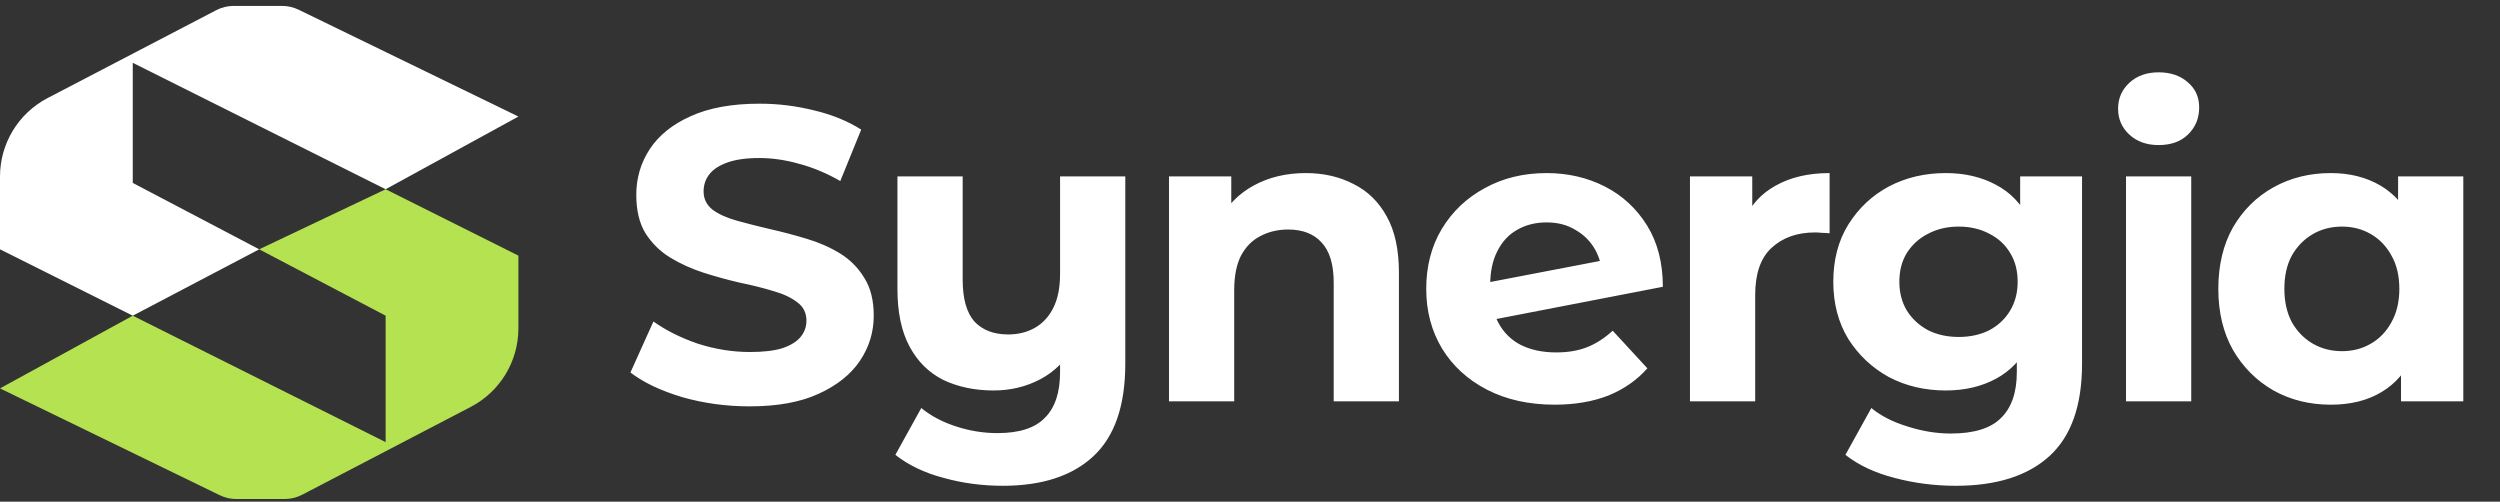 <svg width="299" height="60" viewBox="0 0 299 60" fill="none" xmlns="http://www.w3.org/2000/svg">
<rect x="0" y="0" width="299" height="60" fill="#333333" stroke="none"/>
<path d="M0 21.115C0 17.17 2.194 13.552 5.693 11.728L25.856 1.221C26.503 0.883 27.223 0.707 27.953 0.707H33.736C34.423 0.707 35.102 0.863 35.72 1.164L62 13.939L46.122 22.634L15.878 7.512V21.878L31 29.817L15.878 37.756L0 29.817V21.115Z" fill="white"/>
<path d="M62 39.275C62 43.221 59.806 46.839 56.306 48.662L36.144 59.169C35.497 59.507 34.777 59.683 34.047 59.683H28.264C27.577 59.683 26.898 59.527 26.28 59.226L4.76837e-07 46.451L15.878 37.756L46.122 52.878V37.756L31 29.817L46.122 22.634L62 30.573V39.275Z" fill="#B4E251"/>
<path d="M89.65 48.6C86.85 48.6 84.167 48.233 81.6 47.5C79.034 46.733 76.967 45.75 75.4 44.55L78.15 38.45C79.65 39.517 81.417 40.4 83.45 41.1C85.517 41.767 87.6 42.1 89.7 42.1C91.3 42.1 92.584 41.95 93.55 41.65C94.55 41.317 95.284 40.867 95.75 40.3C96.217 39.733 96.45 39.083 96.45 38.35C96.45 37.417 96.084 36.683 95.35 36.15C94.617 35.583 93.65 35.133 92.45 34.8C91.25 34.433 89.917 34.1 88.45 33.8C87.017 33.467 85.567 33.067 84.1 32.6C82.667 32.133 81.35 31.533 80.15 30.8C78.95 30.067 77.967 29.1 77.2 27.9C76.467 26.7 76.1 25.167 76.1 23.3C76.1 21.3 76.634 19.483 77.7 17.85C78.8 16.183 80.434 14.867 82.6 13.9C84.8 12.9 87.55 12.4 90.85 12.4C93.05 12.4 95.217 12.667 97.35 13.2C99.484 13.7 101.367 14.467 103 15.5L100.5 21.65C98.867 20.717 97.234 20.033 95.6 19.6C93.967 19.133 92.367 18.9 90.8 18.9C89.234 18.9 87.95 19.083 86.95 19.45C85.95 19.817 85.234 20.3 84.8 20.9C84.367 21.467 84.15 22.133 84.15 22.9C84.15 23.8 84.517 24.533 85.25 25.1C85.984 25.633 86.95 26.067 88.15 26.4C89.35 26.733 90.667 27.067 92.1 27.4C93.567 27.733 95.017 28.117 96.45 28.55C97.917 28.983 99.25 29.567 100.45 30.3C101.65 31.033 102.617 32 103.35 33.2C104.117 34.4 104.5 35.917 104.5 37.75C104.5 39.717 103.95 41.517 102.85 43.15C101.75 44.783 100.1 46.1 97.9 47.1C95.734 48.1 92.984 48.6 89.65 48.6ZM126.785 21.1H134.585V43.5C134.585 48.5 133.318 52.183 130.785 54.55C128.252 56.917 124.635 58.1 119.935 58.1C117.468 58.1 115.102 57.783 112.835 57.15C110.568 56.55 108.652 55.633 107.085 54.4L110.185 48.8C111.318 49.733 112.702 50.467 114.335 51C115.968 51.533 117.618 51.8 119.285 51.8C121.918 51.8 123.818 51.183 124.985 49.95C126.185 48.75 126.785 46.933 126.785 44.5V39.4L128.435 41.35C127.468 43.117 126.135 44.45 124.435 45.35C122.735 46.25 120.868 46.7 118.835 46.7C116.602 46.7 114.602 46.283 112.835 45.45C111.102 44.583 109.752 43.25 108.785 41.45C107.818 39.65 107.335 37.367 107.335 34.6V21.1H115.135V33.45C115.135 35.717 115.602 37.383 116.535 38.45C117.502 39.483 118.852 40 120.585 40C121.785 40 122.852 39.733 123.785 39.2C124.718 38.667 125.452 37.867 125.985 36.8C126.518 35.733 126.785 34.383 126.785 32.75V21.1ZM156.161 20.7C158.295 20.7 160.195 21.133 161.861 22C163.561 22.833 164.895 24.133 165.861 25.9C166.828 27.633 167.311 29.867 167.311 32.6V48H159.511V33.8C159.511 31.633 159.028 30.033 158.061 29C157.128 27.967 155.795 27.45 154.061 27.45C152.828 27.45 151.711 27.717 150.711 28.25C149.745 28.75 148.978 29.533 148.411 30.6C147.878 31.667 147.611 33.033 147.611 34.7V48H139.811V21.1H147.261V28.55L145.861 26.3C146.828 24.5 148.211 23.117 150.011 22.15C151.811 21.183 153.861 20.7 156.161 20.7ZM185.927 48.4C182.86 48.4 180.16 47.8 177.827 46.6C175.527 45.4 173.743 43.767 172.477 41.7C171.21 39.6 170.577 37.217 170.577 34.55C170.577 31.85 171.193 29.467 172.427 27.4C173.693 25.3 175.41 23.667 177.577 22.5C179.743 21.3 182.21 20.7 184.977 20.7C187.51 20.7 189.827 21.233 191.927 22.3C194.027 23.367 195.71 24.917 196.977 26.95C198.243 28.983 198.877 31.433 198.877 34.3L177.177 38.5L177.077 33.95L194.277 30.65L191.627 33.35C191.627 32.017 191.343 30.85 190.777 29.85C190.21 28.85 189.427 28.067 188.427 27.5C187.46 26.9 186.31 26.6 184.977 26.6C183.643 26.6 182.46 26.9 181.427 27.5C180.427 28.067 179.643 28.917 179.077 30.05C178.51 31.15 178.227 32.5 178.227 34.1C178.227 35.867 178.543 37.35 179.177 38.55C179.81 39.75 180.71 40.65 181.877 41.25C183.077 41.85 184.493 42.15 186.127 42.15C187.56 42.15 188.81 41.933 189.877 41.5C190.943 41.067 191.943 40.417 192.877 39.55L197.027 44.05C195.793 45.45 194.243 46.533 192.377 47.3C190.51 48.033 188.36 48.4 185.927 48.4ZM202.12 48V21.1H209.57V28.7L208.52 26.5C209.32 24.6 210.603 23.167 212.37 22.2C214.136 21.2 216.286 20.7 218.82 20.7V27.9C218.486 27.867 218.186 27.85 217.92 27.85C217.653 27.817 217.37 27.8 217.07 27.8C214.936 27.8 213.203 28.417 211.87 29.65C210.57 30.85 209.92 32.733 209.92 35.3V48H202.12ZM233.912 58.1C231.379 58.1 228.929 57.783 226.562 57.15C224.229 56.55 222.279 55.633 220.712 54.4L223.812 48.8C224.946 49.733 226.379 50.467 228.112 51C229.879 51.567 231.612 51.85 233.312 51.85C236.079 51.85 238.079 51.233 239.312 50C240.579 48.767 241.212 46.933 241.212 44.5V40.45L241.712 33.7L241.612 26.9V21.1H249.012V43.5C249.012 48.5 247.712 52.183 245.112 54.55C242.512 56.917 238.779 58.1 233.912 58.1ZM232.712 46.7C230.212 46.7 227.946 46.167 225.912 45.1C223.912 44 222.296 42.483 221.062 40.55C219.862 38.583 219.262 36.3 219.262 33.7C219.262 31.067 219.862 28.783 221.062 26.85C222.296 24.883 223.912 23.367 225.912 22.3C227.946 21.233 230.212 20.7 232.712 20.7C234.979 20.7 236.979 21.167 238.712 22.1C240.446 23 241.796 24.417 242.762 26.35C243.729 28.25 244.212 30.7 244.212 33.7C244.212 36.667 243.729 39.117 242.762 41.05C241.796 42.95 240.446 44.367 238.712 45.3C236.979 46.233 234.979 46.7 232.712 46.7ZM234.262 40.3C235.629 40.3 236.846 40.033 237.912 39.5C238.979 38.933 239.812 38.15 240.412 37.15C241.012 36.15 241.312 35 241.312 33.7C241.312 32.367 241.012 31.217 240.412 30.25C239.812 29.25 238.979 28.483 237.912 27.95C236.846 27.383 235.629 27.1 234.262 27.1C232.896 27.1 231.679 27.383 230.612 27.95C229.546 28.483 228.696 29.25 228.062 30.25C227.462 31.217 227.162 32.367 227.162 33.7C227.162 35 227.462 36.15 228.062 37.15C228.696 38.15 229.546 38.933 230.612 39.5C231.679 40.033 232.896 40.3 234.262 40.3ZM254.272 48V21.1H262.072V48H254.272ZM258.172 17.35C256.739 17.35 255.572 16.933 254.672 16.1C253.772 15.267 253.322 14.233 253.322 13C253.322 11.767 253.772 10.733 254.672 9.9C255.572 9.067 256.739 8.65 258.172 8.65C259.605 8.65 260.772 9.05 261.672 9.85C262.572 10.617 263.022 11.617 263.022 12.85C263.022 14.15 262.572 15.233 261.672 16.1C260.805 16.933 259.639 17.35 258.172 17.35ZM278.761 48.4C276.228 48.4 273.945 47.833 271.911 46.7C269.878 45.533 268.261 43.917 267.061 41.85C265.895 39.783 265.311 37.35 265.311 34.55C265.311 31.717 265.895 29.267 267.061 27.2C268.261 25.133 269.878 23.533 271.911 22.4C273.945 21.267 276.228 20.7 278.761 20.7C281.028 20.7 283.011 21.2 284.711 22.2C286.411 23.2 287.728 24.717 288.661 26.75C289.595 28.783 290.061 31.383 290.061 34.55C290.061 37.683 289.611 40.283 288.711 42.35C287.811 44.383 286.511 45.9 284.811 46.9C283.145 47.9 281.128 48.4 278.761 48.4ZM280.111 42C281.378 42 282.528 41.7 283.561 41.1C284.595 40.5 285.411 39.65 286.011 38.55C286.645 37.417 286.961 36.083 286.961 34.55C286.961 32.983 286.645 31.65 286.011 30.55C285.411 29.45 284.595 28.6 283.561 28C282.528 27.4 281.378 27.1 280.111 27.1C278.811 27.1 277.645 27.4 276.611 28C275.578 28.6 274.745 29.45 274.111 30.55C273.511 31.65 273.211 32.983 273.211 34.55C273.211 36.083 273.511 37.417 274.111 38.55C274.745 39.65 275.578 40.5 276.611 41.1C277.645 41.7 278.811 42 280.111 42ZM287.161 48V42.5L287.311 34.5L286.811 26.55V21.1H294.611V48H287.161Z" fill="white"/>
</svg>
